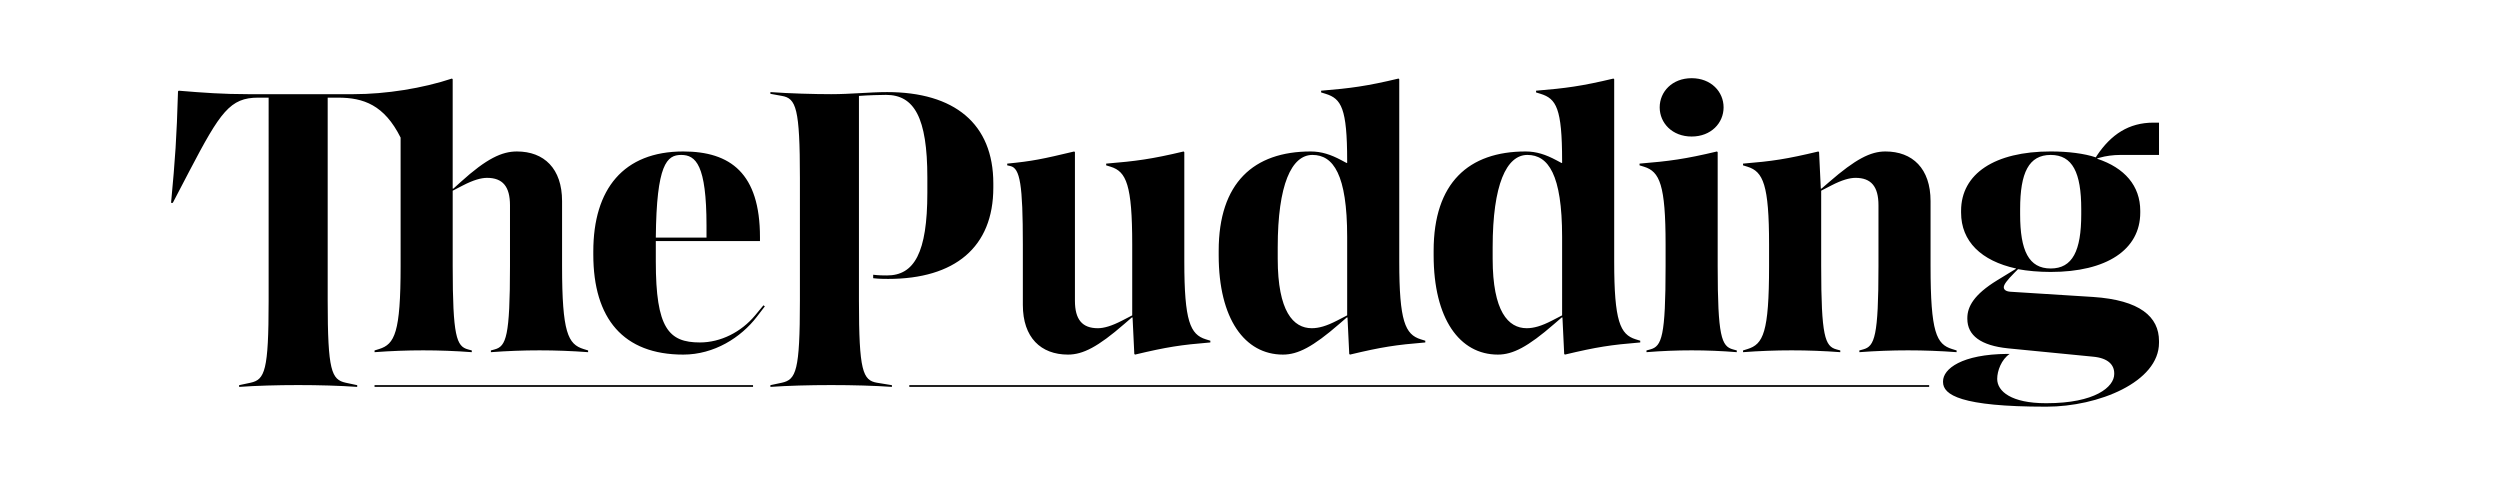 <?xml version="1.0" encoding="utf-8"?>
<!-- Generator: Adobe Illustrator 16.0.0, SVG Export Plug-In . SVG Version: 6.00 Build 0)  -->
<!DOCTYPE svg PUBLIC "-//W3C//DTD SVG 1.1//EN" "http://www.w3.org/Graphics/SVG/1.1/DTD/svg11.dtd">
<svg version="1.1" id="Layer_1" xmlns="http://www.w3.org/2000/svg" xmlns:xlink="http://www.w3.org/1999/xlink" x="0px" y="0px"
	 width="360px" height="70px" viewBox="0 0 360 70" enable-background="new 0 0 360 70" xml:space="preserve">
<g>
	<path d="M51.434,55.713c-5-0.35-12-0.35-17.001,0v-0.25l1.65-0.351c2.05-0.449,2.6-1.699,2.6-11.8V14.06h-1.5
		c-4.05,0-5.45,2.05-9.9,10.551l-2.4,4.6h-0.25c0.6-6.4,0.8-9.3,1-16.051l0.1-0.1c3.601,0.3,6.4,0.5,9.951,0.5h15.251
		c4.65,0,9.951-0.85,14.151-2.25l0.1,0.1v15.751h0.1l1.05-0.95c3.75-3.4,5.951-4.4,8.101-4.4c3.9,0,6.5,2.45,6.5,7.15v9.351
		c0,9.601,0.85,11.251,3.1,11.951l0.65,0.2v0.25c-4.7-0.351-9.3-0.351-14,0v-0.25l0.55-0.15c1.65-0.45,2.2-1.851,2.2-12.001v-8.75
		c0-2.7-1.05-3.951-3.3-3.951c-0.85,0-1.95,0.3-3.5,1.1l-1.45,0.75v10.851c0,10.15,0.55,11.551,2.2,12.001l0.55,0.15v0.25
		c-4.7-0.351-9.3-0.351-14,0v-0.25l0.65-0.2c2.25-0.7,3.1-2.351,3.1-11.951V19.811c-2.35-4.7-5.35-5.75-9-5.75h-1.5v29.252
		c0,10.101,0.55,11.351,2.6,11.8l1.65,0.351V55.713z M53.934,55.463h54.503v0.25H53.934V55.463z M98.387,51.062
		c-8.601,0-12.951-5.15-12.951-14.4v-0.45c0-9.001,4.351-14.401,12.951-14.401c6.8,0,11.05,3.15,11.05,12.351v0.551h-15v0.5v2.45
		c0,9.601,1.85,11.65,6.35,11.65c3,0,5.951-1.5,7.951-3.9l1.2-1.45l0.2,0.15l-1.15,1.5C106.687,48.612,102.837,51.062,98.387,51.062
		z M94.437,34.212h7.3v-1.7c0-8.801-1.55-10.201-3.65-10.201C96.037,22.311,94.536,23.611,94.437,34.212z M128.438,55.713
		c-5-0.35-12.501-0.35-17.501,0v-0.25l1.65-0.351c2.05-0.449,2.6-1.699,2.6-11.8V25.661c0-10.101-0.55-11.501-2.6-11.851l-1.65-0.3
		v-0.25c2.7,0.2,6.35,0.3,8.75,0.3c2.85,0,5.55-0.3,8.05-0.3c9.701,0,15.301,4.55,15.301,13.151v0.6
		c0,8.601-5.55,13.151-15.151,13.151c-0.4,0-1.35,0-2.15-0.101v-0.5c0.75,0.101,1.65,0.101,2,0.101c3.9,0,5.8-3.25,5.8-11.901v-2.2
		c0-8.65-1.9-11.901-5.95-11.901c-0.8,0-2.55,0.05-3.9,0.15v29.502c0,10.101,0.55,11.45,2.6,11.8l2.15,0.351V55.713z
		 M130.938,55.463h146.859v0.25H130.938V55.463z M147.29,43.912v-8.7c0-8.601-0.4-11.001-1.8-11.301l-0.45-0.1v-0.25
		c3.6-0.35,5.05-0.65,9.65-1.75l0.1,0.1v21.402c0,2.7,1.05,3.95,3.3,3.95c0.85,0,1.95-0.301,3.5-1.101l1.449-0.75v-10.2
		c0-8.601-0.85-10.501-3.1-11.201l-0.65-0.2v-0.25c4.251-0.35,6.551-0.65,11.151-1.75l0.1,0.1v15.751c0,8.601,0.85,10.5,3.101,11.2
		l0.649,0.2v0.25c-4.25,0.35-6.25,0.65-10.851,1.75l-0.1-0.1l-0.25-5.251h-0.101l-1.1,0.95c-3.8,3.301-5.951,4.4-8.101,4.4
		C149.89,51.062,147.29,48.612,147.29,43.912z M175.491,36.762v-0.65c0-9.8,5.051-14.301,13.251-14.301c1.55,0,2.9,0.45,4.4,1.25
		l0.75,0.4h0.1v-0.3c0-7.6-0.85-8.95-3.1-9.65l-0.65-0.2v-0.25c4.25-0.35,6.551-0.65,11.15-1.75l0.101,0.1v26.252
		c0,8.601,0.85,10.5,3.1,11.2l0.65,0.2v0.25c-4.25,0.35-6.25,0.65-10.851,1.75l-0.101-0.1l-0.25-5.251h-0.1l-1.1,0.95
		c-3.801,3.301-5.951,4.4-8.101,4.4C179.241,51.062,175.491,45.912,175.491,36.762z M192.542,46.162l1.45-0.75V34.111
		c0-9-2-11.801-5-11.801s-5,4.25-5,13.301v1.65c0,7.601,2.25,10.001,4.899,10.001C189.893,47.263,190.992,46.962,192.542,46.162z
		 M206.443,36.762v-0.65c0-9.8,5.05-14.301,13.251-14.301c1.55,0,2.899,0.45,4.4,1.25l0.75,0.4h0.1v-0.3c0-7.6-0.85-8.95-3.101-9.65
		l-0.649-0.2v-0.25c4.25-0.35,6.55-0.65,11.15-1.75l0.1,0.1v26.252c0,8.601,0.851,10.5,3.101,11.2l0.65,0.2v0.25
		c-4.251,0.35-6.251,0.65-10.851,1.75l-0.101-0.1l-0.25-5.251h-0.1l-1.101,0.95c-3.8,3.301-5.95,4.4-8.101,4.4
		C210.193,51.062,206.443,45.912,206.443,36.762z M223.494,46.162l1.45-0.75V34.111c0-9-2-11.801-5-11.801
		c-3.001,0-5.001,4.25-5.001,13.301v1.65c0,7.601,2.25,10.001,4.9,10.001C220.844,47.263,221.944,46.962,223.494,46.162z
		 M237.095,50.463l0.551-0.15c1.649-0.45,2.199-1.851,2.199-12.001v-3.1c0-8.601-0.85-10.501-3.1-11.201l-0.65-0.2v-0.25
		c4.251-0.35,6.551-0.65,11.151-1.75l0.1,0.1v16.401c0,10.15,0.55,11.551,2.2,12.001l0.55,0.15v0.25
		c-4.351-0.351-8.65-0.351-13.001,0V50.463z M238.995,15.46c0-2.25,1.8-4.2,4.601-4.2c2.8,0,4.6,1.95,4.6,4.2s-1.8,4.2-4.6,4.2
		C240.795,19.661,238.995,17.71,238.995,15.46z M250.996,50.463l0.649-0.2c2.251-0.7,3.101-2.351,3.101-11.951v-3.1
		c0-8.601-0.85-10.501-3.101-11.201l-0.649-0.2v-0.25c4.25-0.35,6.25-0.65,10.851-1.75l0.1,0.1l0.25,5.25h0.101l1.1-0.95
		c3.801-3.3,5.95-4.4,8.101-4.4c3.9,0,6.5,2.45,6.5,7.15v9.351c0,9.601,0.851,11.251,3.101,11.951l0.65,0.2v0.25
		c-4.7-0.351-9.301-0.351-14.001,0v-0.25l0.55-0.15c1.65-0.45,2.2-1.851,2.2-12.001v-8.75c0-2.7-1.05-3.951-3.3-3.951
		c-0.851,0-1.95,0.3-3.501,1.1l-1.449,0.75v10.851c0,10.15,0.55,11.551,2.199,12.001l0.551,0.15v0.25
		c-4.7-0.351-9.301-0.351-14.001,0V50.463z M294.698,58.562h-0.1c-12.251,0-14.801-1.699-14.801-3.55v-0.1
		c0-1.801,2.7-3.9,9.25-3.95h0.351c-1.2,0.8-1.801,2.45-1.801,3.6c0,1.801,2.051,3.5,7.001,3.5h0.1c7.001,0,9.751-2.35,9.751-4.2
		v-0.1c0-1.2-0.851-2.2-3.05-2.4l-12.251-1.2c-3.9-0.399-5.851-1.85-5.851-4.25v-0.1c0-1.65,0.95-3.4,4.3-5.45l2.7-1.65v-0.05
		c-5-1.101-7.9-3.9-7.9-8.051v-0.25c0-5.351,4.851-8.551,12.901-8.551c2.55,0,4.85,0.3,6.5,0.85l0.15-0.25
		c2.05-3.05,4.6-4.75,8.15-4.75h0.8v4.65h-5.55c-1.051,0-2.15,0.15-3.001,0.4l-0.35,0.1v0.05c3.95,1.3,6.2,3.9,6.2,7.5v0.25
		c0,5.351-4.851,8.551-12.9,8.551c-1.7,0-3.351-0.15-4.7-0.4l-0.5,0.5c-1.15,1.15-1.551,1.75-1.551,2.101
		c0,0.35,0.301,0.6,0.95,0.649l11.901,0.75c6.75,0.45,9.5,2.851,9.5,6.351v0.25C310.899,55.013,302.149,58.562,294.698,58.562z
		 M299.699,30.861v-0.75c0-5.25-1.25-7.801-4.4-7.801s-4.4,2.55-4.4,7.801v0.75c0,5.25,1.25,7.801,4.4,7.801
		S299.699,36.111,299.699,30.861z"/>
</g>
</svg>

